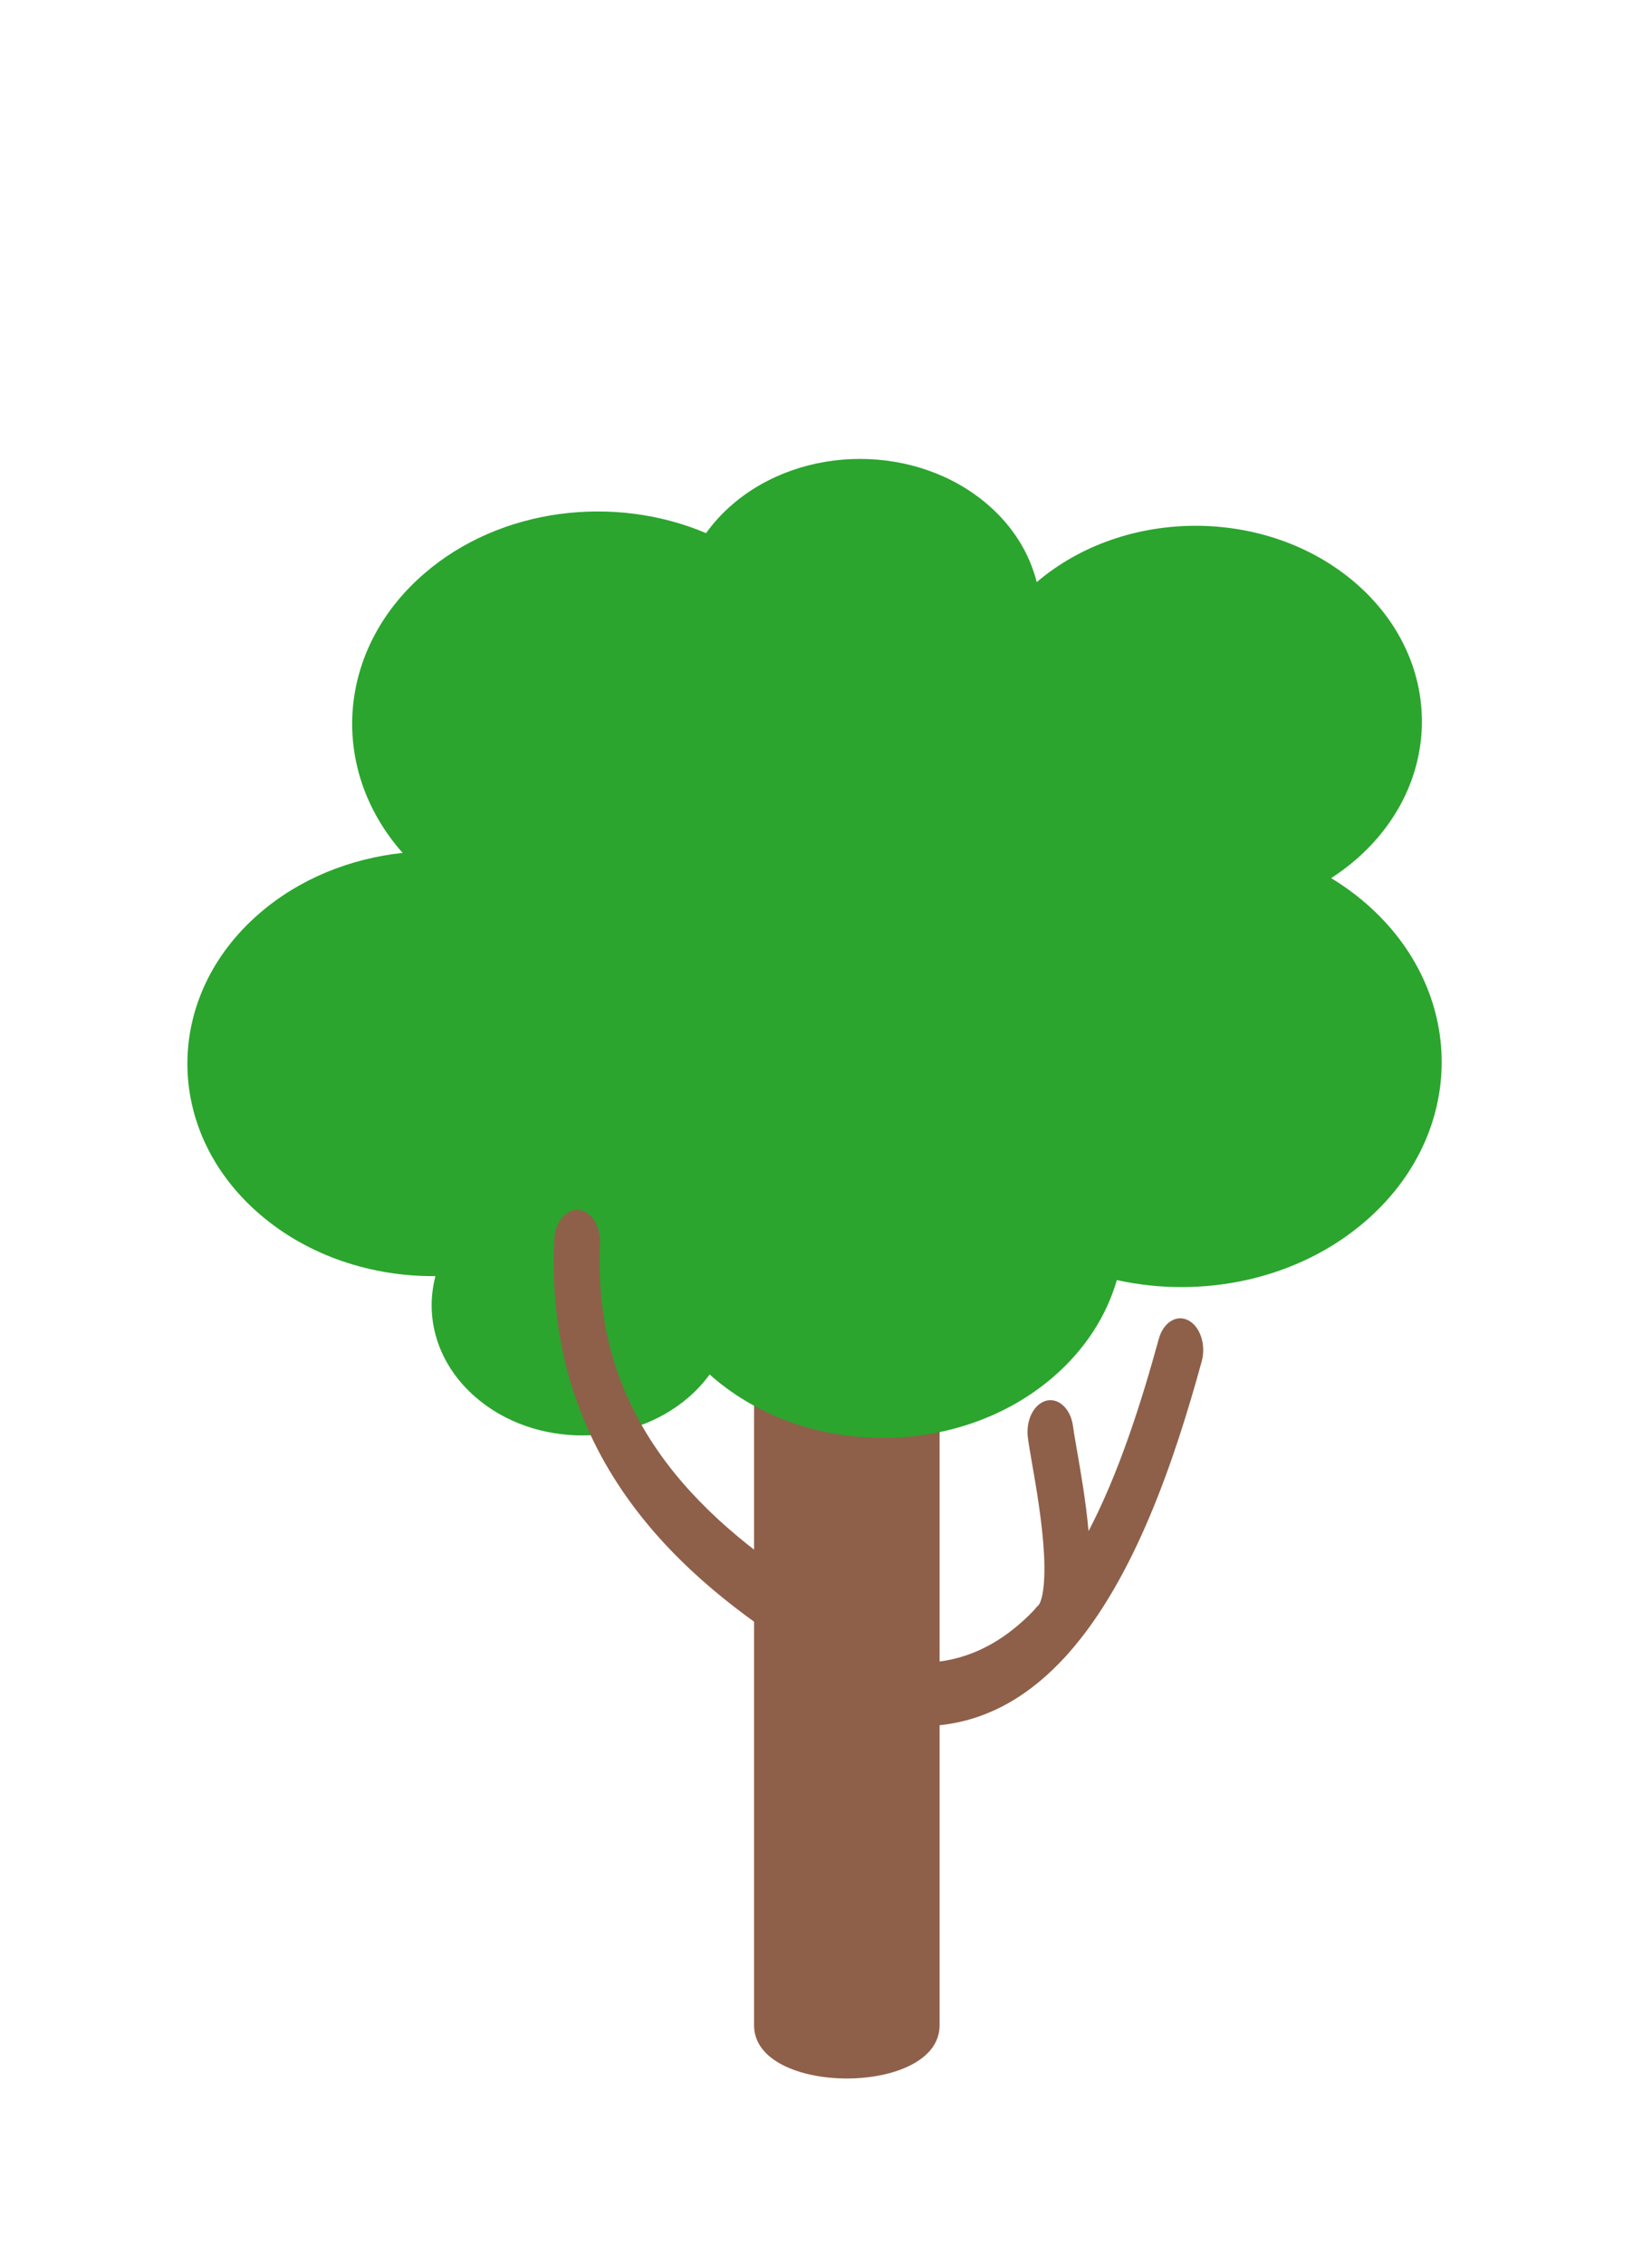 <svg width="54" height="74" viewBox="0 0 54 74" fill="none" xmlns="http://www.w3.org/2000/svg">
<path d="M38.846 43.158C38.66 43.061 38.454 43.069 38.273 43.182C38.091 43.295 37.95 43.503 37.879 43.76C37.294 45.892 36.568 48.159 35.582 50.047C35.495 49.075 35.327 48.112 35.192 47.34C35.141 47.046 35.093 46.769 35.077 46.638C35.011 46.072 34.625 45.689 34.217 45.78C34.02 45.824 33.845 45.974 33.728 46.197C33.612 46.421 33.565 46.699 33.596 46.97C33.621 47.179 33.671 47.464 33.734 47.826C33.87 48.609 34.077 49.793 34.128 50.834C34.182 51.95 34.031 52.395 33.933 52.482C33.886 52.523 33.843 52.571 33.804 52.626C32.933 53.538 31.914 54.152 30.713 54.309V38.5C30.713 36.185 29.355 34.306 27.681 34.306C26.006 34.306 24.649 36.185 24.649 38.5V66.202C24.649 68.517 30.713 68.517 30.713 66.202V56.391C32.358 56.22 33.715 55.371 34.842 54.132C34.87 54.102 34.898 54.071 34.925 54.039C37.09 51.597 38.399 47.714 39.282 44.496C39.317 44.369 39.333 44.233 39.33 44.097C39.327 43.961 39.305 43.827 39.264 43.703C39.224 43.578 39.166 43.466 39.095 43.373C39.023 43.28 38.938 43.207 38.846 43.158Z" fill="#8E6049"/>
<path d="M44.634 29.516C44.288 29.218 43.913 28.946 43.513 28.703C43.795 28.52 44.062 28.32 44.312 28.105C47.201 25.607 47.201 21.557 44.312 19.059C41.435 16.572 36.78 16.562 33.888 19.028C33.649 18.069 33.095 17.19 32.292 16.498C29.983 14.501 26.238 14.501 23.929 16.498C23.605 16.778 23.32 17.089 23.08 17.426C20.081 16.154 16.357 16.595 13.864 18.751C10.982 21.242 10.749 25.154 13.161 27.878C11.449 28.062 9.792 28.72 8.478 29.857C5.341 32.569 5.341 36.967 8.478 39.679C10.066 41.052 12.153 41.729 14.234 41.712C13.869 43.092 14.307 44.598 15.55 45.673C17.471 47.334 20.587 47.334 22.508 45.673C22.77 45.447 23.001 45.196 23.197 44.925C23.226 44.951 23.253 44.977 23.283 45.003C26.362 47.666 31.355 47.666 34.434 45.003C35.482 44.097 36.173 42.999 36.507 41.841C39.321 42.462 42.431 41.822 44.633 39.917C47.956 37.045 47.956 32.388 44.634 29.516Z" fill="#2BA52E"/>
<path d="M26.409 54.08C26.301 54.08 26.194 54.047 26.096 53.985C22.498 51.696 17.756 47.808 18.118 40.493C18.135 40.222 18.229 39.971 18.378 39.795C18.527 39.618 18.721 39.529 18.917 39.548C19.113 39.566 19.296 39.691 19.427 39.894C19.557 40.097 19.625 40.363 19.615 40.635C19.32 46.602 23.259 49.896 26.723 52.1C26.879 52.199 27.005 52.368 27.081 52.58C27.158 52.792 27.18 53.033 27.143 53.265C27.106 53.496 27.013 53.703 26.88 53.851C26.747 53.999 26.58 54.08 26.409 54.08Z" fill="#8E6049"/>
</svg>
